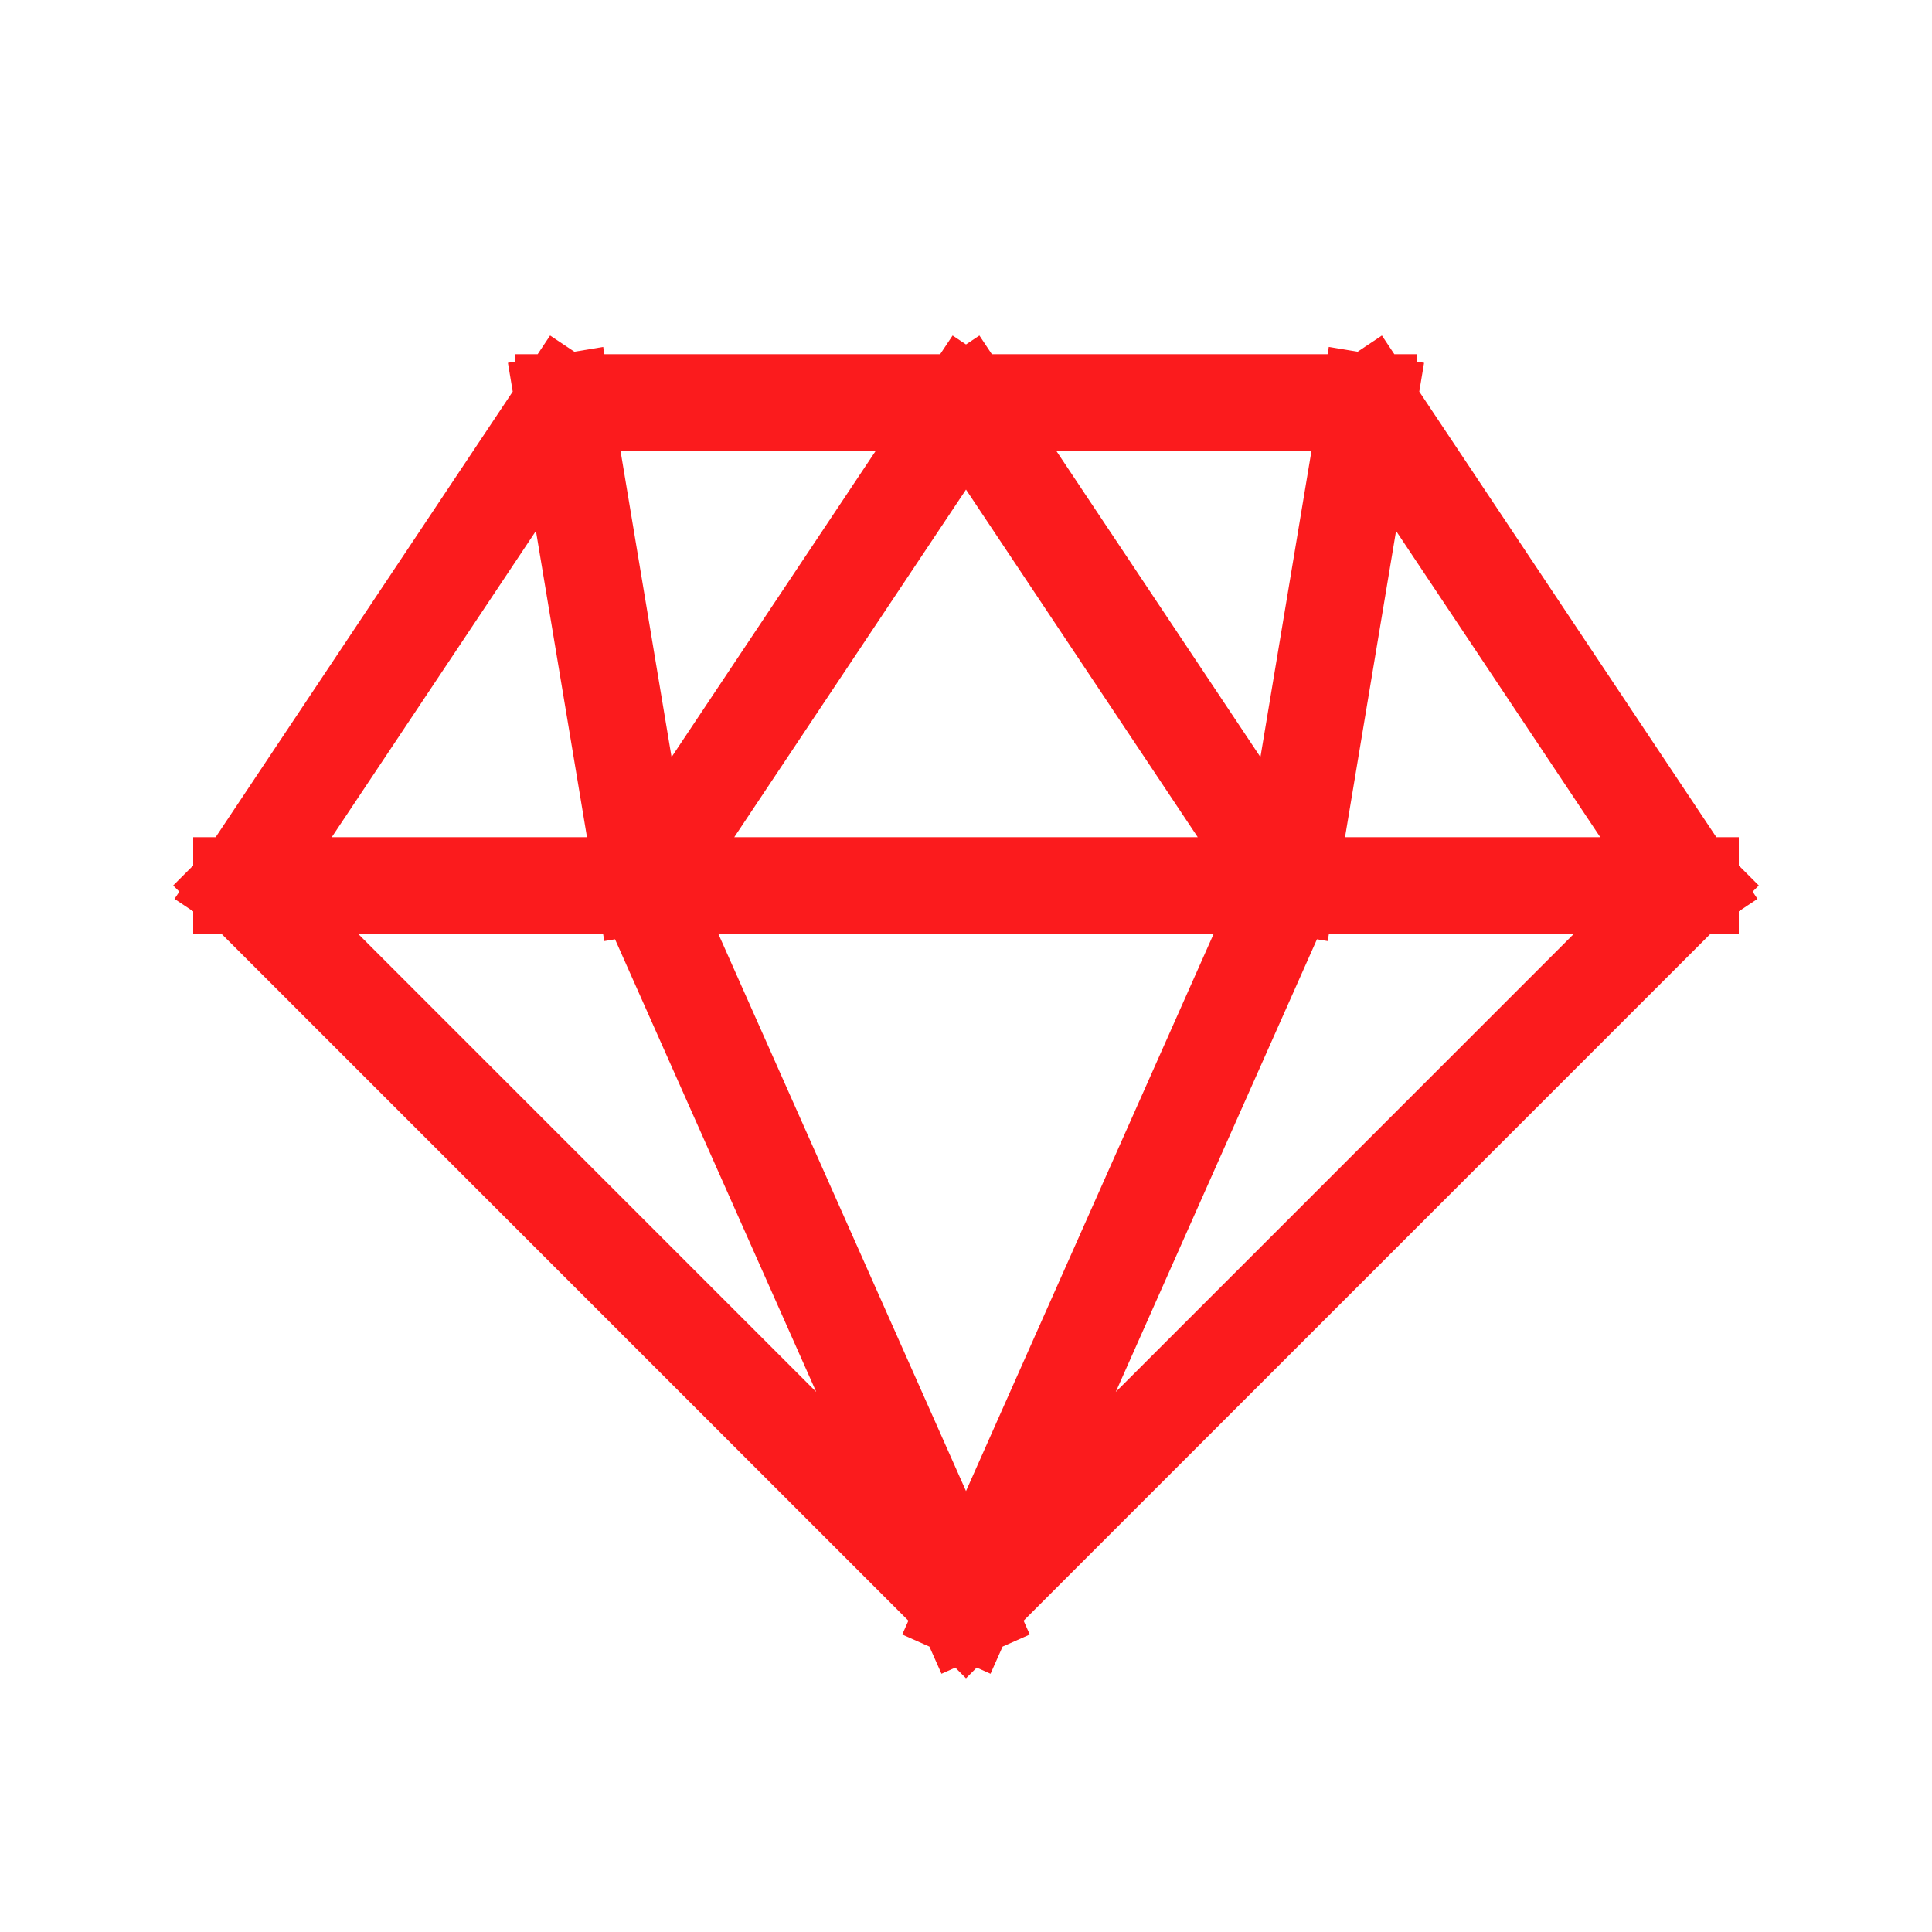 <svg width="40px" height="40px" viewBox="0 0 24 24" fill="none" xmlns="http://www.w3.org/2000/svg" aria-labelledby="diamondIconTitle" stroke="#FB1B1D" stroke-width="1.2" stroke-linecap="square" stroke-linejoin="miter" color="#2329D6"> <title id="diamondIconTitle">Diamond</title> <path d="M12 20L3 11M12 20L21 11M12 20L8 11M12 20L16 11M3 11L7 5M3 11H8M7 5L8 11M7 5H12M17 5L21 11M17 5L16 11M17 5H12M21 11H16M8 11H16M8 11L12 5M16 11L12 5"/> </svg>